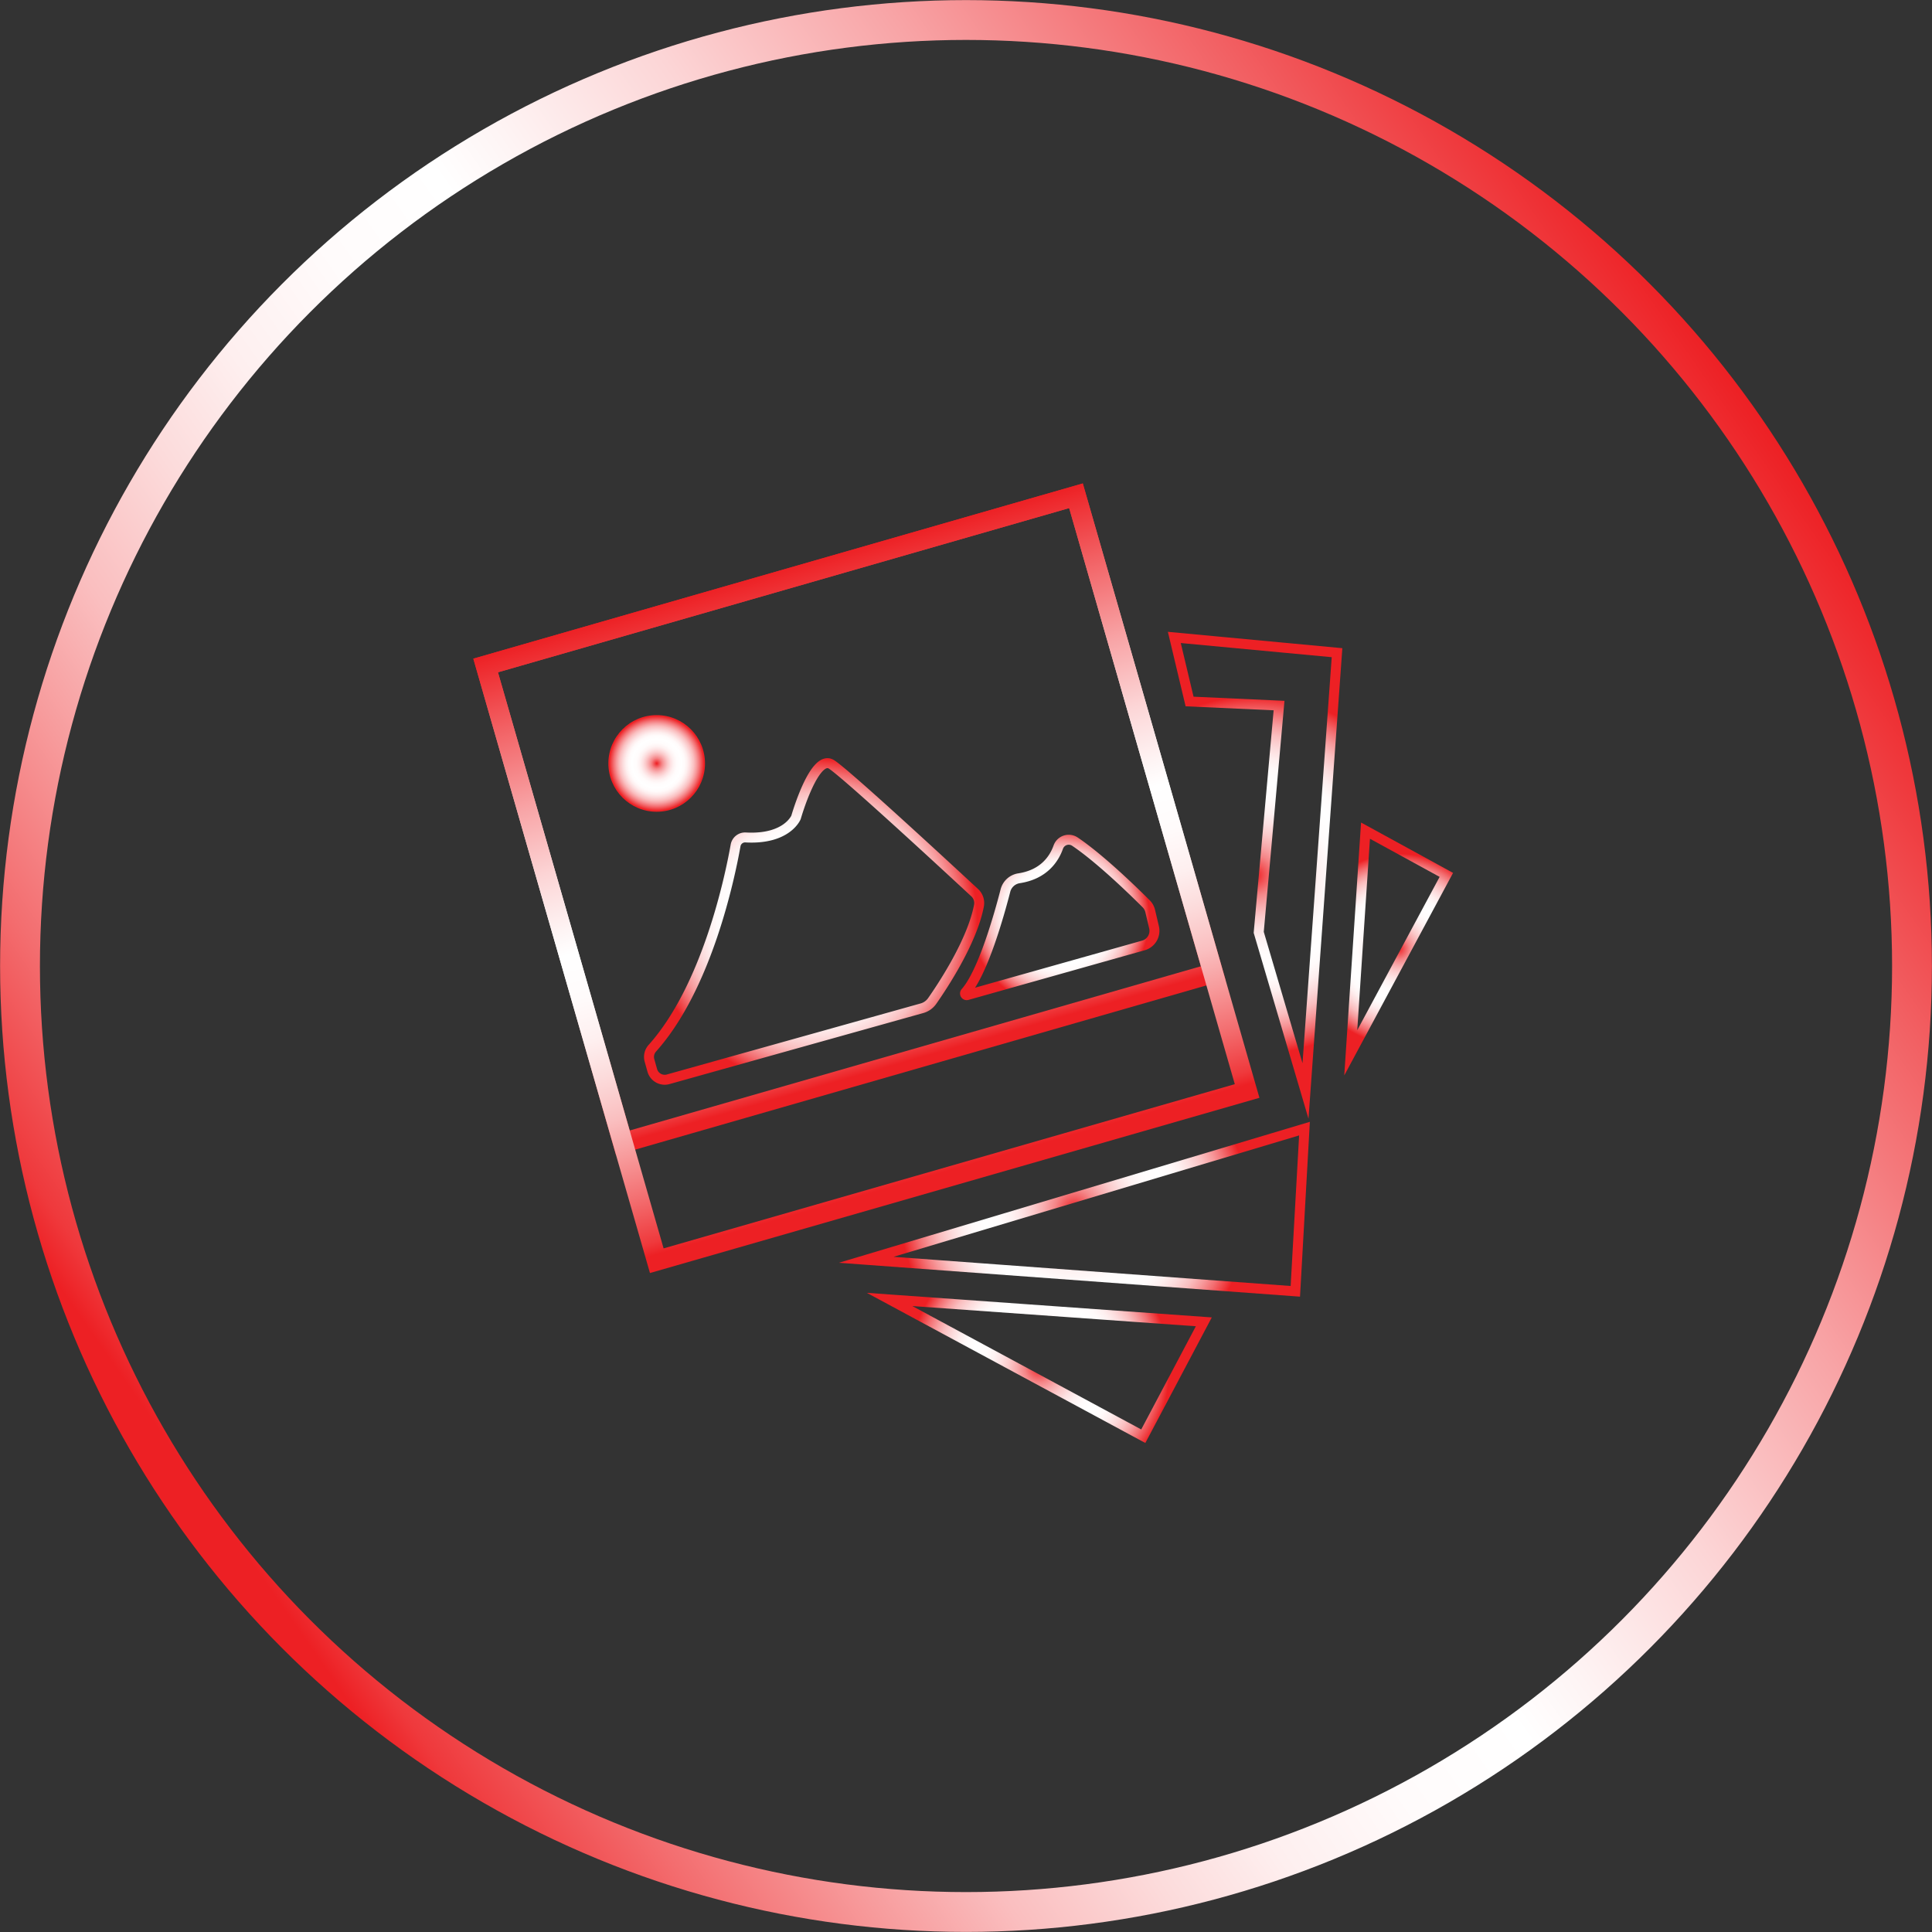 <svg xmlns="http://www.w3.org/2000/svg" xmlns:xlink="http://www.w3.org/1999/xlink" viewBox="0 0 970.11 970.11"><rect x="0" y="0" width="970.11" height="970.11" fill="#333333" stroke="none"/><defs><style>.cls-1,.cls-10,.cls-2,.cls-3,.cls-5,.cls-6,.cls-7,.cls-8,.cls-9{fill:none;stroke-miterlimit:10;}.cls-1{stroke-width:20px;stroke:url(#linear-gradient);}.cls-2,.cls-3{stroke-width:10px;}.cls-2{stroke:url(#linear-gradient-2);}.cls-3{stroke:url(#linear-gradient-3);}.cls-4{fill:url(#radial-gradient);}.cls-10,.cls-5,.cls-6,.cls-7,.cls-8,.cls-9{stroke-width:5px;}.cls-5{stroke:url(#radial-gradient-2);}.cls-6{stroke:url(#radial-gradient-3);}.cls-7{stroke:url(#radial-gradient-4);}.cls-8{stroke:url(#radial-gradient-5);}.cls-9{stroke:url(#radial-gradient-6);}.cls-10{stroke:url(#radial-gradient-7);}</style><linearGradient id="linear-gradient" x1="500" y1="14.99" x2="500" y2="985.01" gradientTransform="translate(609.38 -211.04) rotate(55.13)" gradientUnits="userSpaceOnUse"><stop offset="0" stop-color="#ed2024"/><stop offset="0.12" stop-color="#f26164"/><stop offset="0.25" stop-color="#f8a4a6"/><stop offset="0.36" stop-color="#fcd5d6"/><stop offset="0.45" stop-color="#fef4f4"/><stop offset="0.49" stop-color="#fff"/><stop offset="0.56" stop-color="#fffbfb"/><stop offset="0.63" stop-color="#feefef"/><stop offset="0.69" stop-color="#fcdbdb"/><stop offset="0.76" stop-color="#fabebf"/><stop offset="0.82" stop-color="#f79a9b"/><stop offset="0.89" stop-color="#f36d6f"/><stop offset="0.96" stop-color="#ef393c"/><stop offset="0.98" stop-color="#ed2024"/></linearGradient><linearGradient id="linear-gradient-2" x1="514.65" y1="291.23" x2="514.65" y2="617.82" gradientTransform="translate(-38.24 68.29) scale(0.93 0.79)" xlink:href="#linear-gradient"/><linearGradient id="linear-gradient-3" x1="514.65" y1="314.65" x2="514.65" y2="641.24" gradientTransform="translate(-29.73 -13.55) scale(0.93 0.98)" xlink:href="#linear-gradient"/><radialGradient id="radial-gradient" cx="329.74" cy="383.34" r="24.26" gradientUnits="userSpaceOnUse"><stop offset="0" stop-color="#ed2024"/><stop offset="0.01" stop-color="#ee272b"/><stop offset="0.06" stop-color="#f2595c"/><stop offset="0.11" stop-color="#f58688"/><stop offset="0.17" stop-color="#f8abad"/><stop offset="0.23" stop-color="#fbcacb"/><stop offset="0.29" stop-color="#fde1e2"/><stop offset="0.35" stop-color="#fef2f2"/><stop offset="0.42" stop-color="#fffcfc"/><stop offset="0.51" stop-color="#fff"/><stop offset="0.58" stop-color="#fffbfb"/><stop offset="0.64" stop-color="#feefef"/><stop offset="0.7" stop-color="#fcdbdc"/><stop offset="0.77" stop-color="#fabfc0"/><stop offset="0.83" stop-color="#f79b9d"/><stop offset="0.89" stop-color="#f36f72"/><stop offset="0.95" stop-color="#ef3c3f"/><stop offset="0.98" stop-color="#ed2024"/></radialGradient><radialGradient id="radial-gradient-2" cx="539.46" cy="607.19" r="89.19" xlink:href="#radial-gradient"/><radialGradient id="radial-gradient-3" cx="630.22" cy="439.5" r="91.83" xlink:href="#radial-gradient"/><radialGradient id="radial-gradient-4" cx="702.31" cy="476.51" r="48.88" xlink:href="#radial-gradient"/><radialGradient id="radial-gradient-5" cx="521.86" cy="686.87" r="66.79" xlink:href="#radial-gradient"/><radialGradient id="radial-gradient-6" cx="423.73" cy="477.67" r="83.71" xlink:href="#radial-gradient"/><radialGradient id="radial-gradient-7" cx="547.05" cy="475.63" r="46" xlink:href="#radial-gradient"/></defs><title>hightlights</title><g id="hightlights"><circle class="cls-1" cx="485.06" cy="485.06" r="475.01"/><rect class="cls-2" x="287.25" y="301.64" width="308.43" height="249.39" transform="translate(-115.56 123.63) rotate(-16.04)"/><rect class="cls-3" x="295.76" y="300.44" width="308.43" height="310.99" transform="translate(-123.4 127.13) rotate(-16.04)"/><circle class="cls-4" cx="329.74" cy="383.34" r="24.26"/><polygon class="cls-5" points="434.94 632.58 655.02 566.71 650.42 648.41 434.94 632.58"/><polygon class="cls-6" points="589.66 320.07 671.36 327.73 655.53 547.81 632.04 468.15 642.25 354.28 597.32 352.24 589.66 320.07"/><polygon class="cls-7" points="685.66 417.09 726.25 439.3 678.25 528.66 685.66 417.09"/><polygon class="cls-8" points="446.68 652.49 574.08 721.17 604.47 663.73 446.68 652.49"/><path class="cls-9" d="M341.05,547.35l1.4,5a6.49,6.49,0,0,0,8,4.53l127.39-35.66a9.35,9.35,0,0,0,5.17-3.65c5.38-7.68,20.11-29.94,23.5-47.91a7.1,7.1,0,0,0-2.18-6.51c-12.54-11.63-64.19-59.42-71.81-64.35-8.68-5.62-17.87,26.55-17.87,26.55s-4.5,11.24-25.28,10.1a4.85,4.85,0,0,0-5.07,4C381.48,455.3,370,510.59,342.48,541.3A6.51,6.51,0,0,0,341.05,547.35Z" transform="translate(-14.94 -14.94)"/><path class="cls-10" d="M500.55,514.62l88.5-24.94a7.64,7.64,0,0,0,5.37-9.1l-1.92-8.15a7.56,7.56,0,0,0-2-3.64c-5.23-5.24-22.79-22.48-35.79-31.23a5.57,5.57,0,0,0-8.36,2.69c-2.08,5.88-7.2,13.79-19.77,15.7a8.35,8.35,0,0,0-6.79,6.2c-3.2,12.4-11.33,41.25-20.08,51.09A.85.85,0,0,0,500.55,514.62Z" transform="translate(-14.94 -14.94)"/></g></svg>